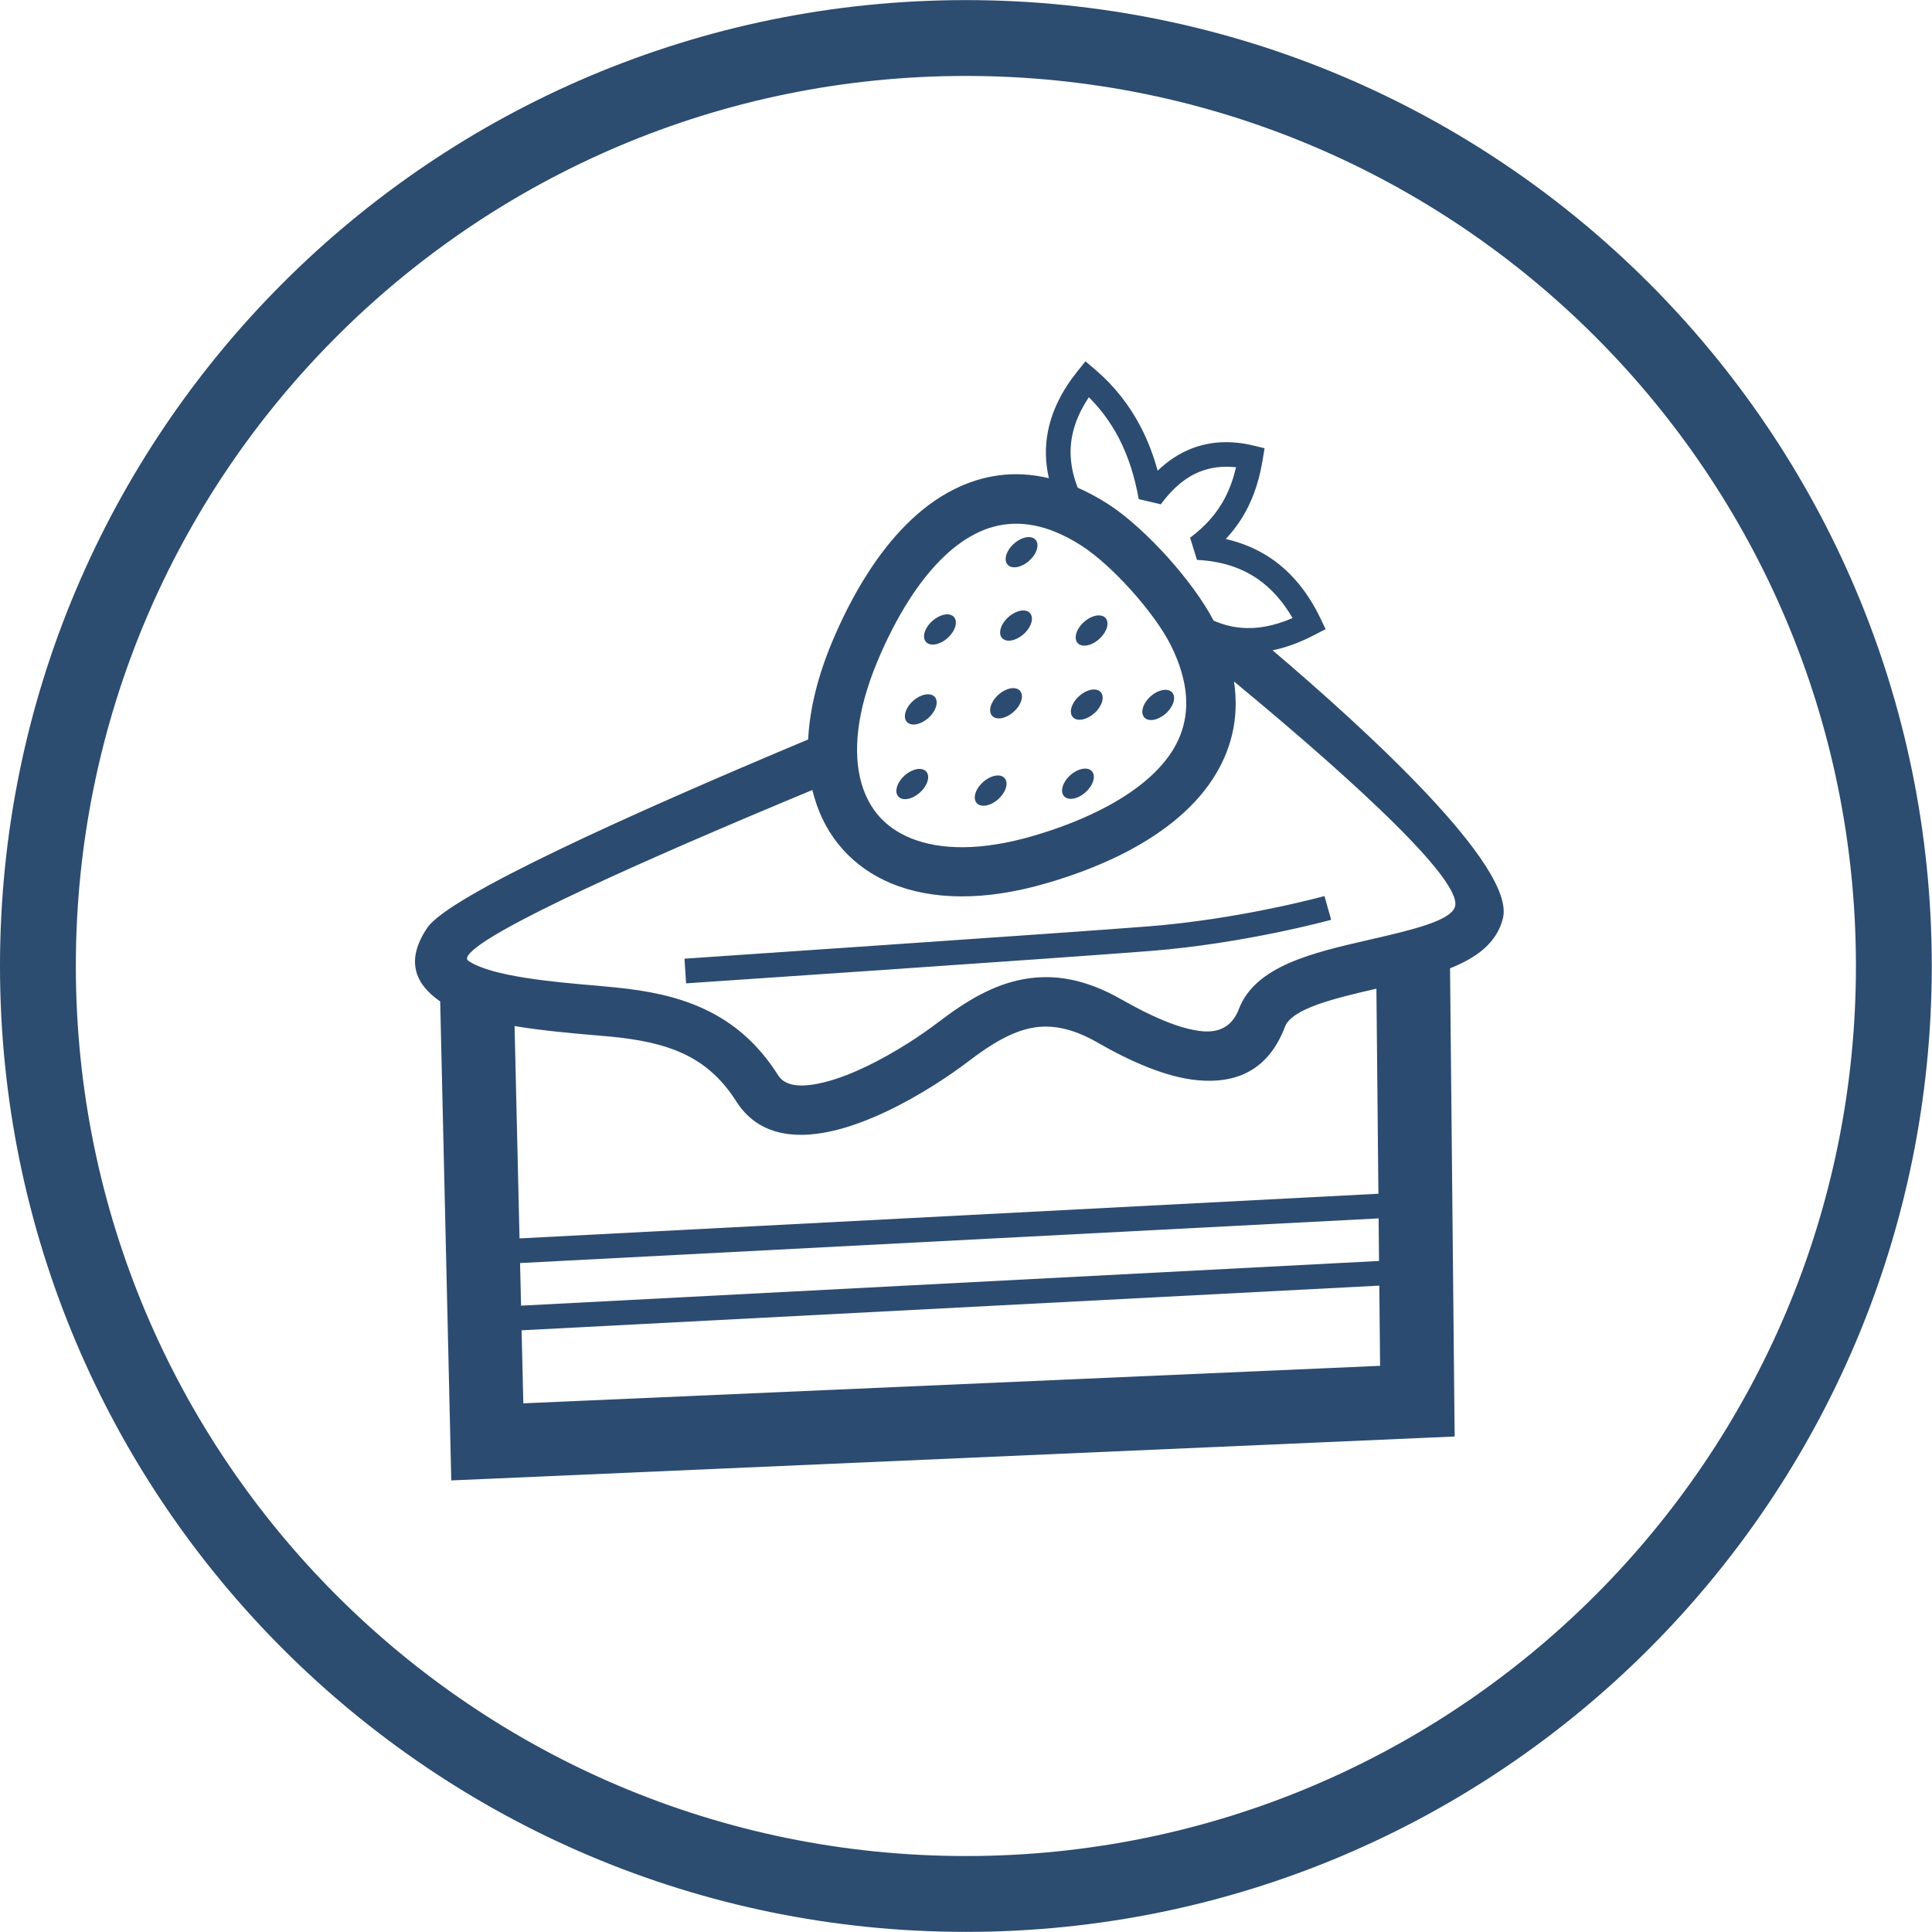 <?xml version="1.0" encoding="UTF-8" standalone="no"?>
<!-- Created with Inkscape (http://www.inkscape.org/) -->
<svg id="svg6727" xmlns:rdf="http://www.w3.org/1999/02/22-rdf-syntax-ns#" xmlns="http://www.w3.org/2000/svg" viewBox="0 0 95.531 95.531" height="95.531" width="95.531" version="1.1" xmlns:cc="http://creativecommons.org/ns#" xmlns:dc="http://purl.org/dc/elements/1.1/">
<g id="layer1" transform="translate(-183.625,-873.625)">
<path id="path486" stroke-linejoin="miter" d="m277.27,921.39c0,25.341-20.544,45.885-45.885,45.885s-45.885-20.544-45.885-45.885,20.544-45.885,45.885-45.885,45.885,20.544,45.885,45.885z" stroke="#2c4c70" stroke-linecap="butt" stroke-miterlimit="10" stroke-dasharray="none" stroke-width="3.75" fill="none"/>
<path id="path490" fill-rule="evenodd" fill="#2c4b70" d="m217.47,921.03,0.081,1.219c0.054-0.005,17.8-1.199,22.926-1.599,4.701-0.367,8.957-1.541,8.969-1.544l-0.331-1.174c-0.01,0.004-4.145,1.143-8.729,1.501-4.161,0.328-22.862,1.59-22.916,1.596m-8.155,13.831,42.468-2.209-0.099-10.139c-2.087,0.48-4.181,0.984-4.522,1.884-0.82,2.154-2.404,2.82-4.316,2.643-1.571-0.146-3.326-0.931-4.975-1.875v-0.002c-1.242-0.708-2.276-0.891-3.228-0.711-1.011,0.196-2.02,0.802-3.115,1.64-0.476,0.365-1.066,0.776-1.724,1.192-1.415,0.895-3.149,1.786-4.763,2.203-1.923,0.495-3.703,0.334-4.819-1.126-0.061-0.081-0.122-0.17-0.186-0.268-0.733-1.163-1.61-1.893-2.603-2.359-1.048-0.491-2.265-0.719-3.594-0.85l-0.971-0.084c-1.11-0.098-2.482-0.219-3.799-0.44l0.245,10.501zm42.512,2.335-42.411,2.209,0.086,3.611,42.364-1.855-0.039-3.965zm-42.436,0.99,42.422-2.209-0.019-2.105-42.454,2.208,0.05,2.106zm14.194-27.994c0.074-1.45,0.45-3.055,1.166-4.777,0.499-1.195,1.09-2.369,1.775-3.435,1.145-1.789,2.554-3.285,4.228-4.135,1.424-0.725,3.005-0.988,4.735-0.573-0.181-0.785-0.196-1.562-0.045-2.324,0.201-1.021,0.691-2.01,1.461-2.967l0.393-0.489,0.479,0.407c0.955,0.815,1.689,1.76,2.24,2.81,0.36,0.688,0.639,1.42,0.849,2.191,0.524-0.5,1.087-0.866,1.69-1.099,0.941-0.362,1.96-0.405,3.046-0.144l0.551,0.133-0.091,0.557c-0.144,0.871-0.384,1.726-0.824,2.542-0.26,0.48-0.588,0.946-1.004,1.389,0.841,0.19,1.594,0.517,2.264,0.975h0.001c1.006,0.693,1.808,1.679,2.419,2.953l0.254,0.53-0.522,0.27c-0.746,0.391-1.444,0.644-2.1,0.776,4.562,3.874,12.031,10.682,11.39,13.25-0.302,1.22-1.301,1.95-2.615,2.474l0.21,21.389,0.018,1.762-1.765,0.077-45.986,2.013-1.863,0.081-0.043-1.87-0.505-21.814c-1.278-0.88-1.71-2.053-0.64-3.64,1.064-1.576,9.992-5.607,18.835-9.314m21.058-2.865c4.207,3.474,11.308,9.607,10.93,11.115-0.18,0.721-2.195,1.184-4.263,1.659-2.771,0.635-5.616,1.288-6.43,3.425-0.34,0.891-1.005,1.167-1.814,1.093-1.149-0.11-2.585-0.771-3.985-1.57h-0.004c-1.802-1.032-3.377-1.28-4.894-0.993-1.45,0.276-2.763,1.048-4.135,2.096-0.434,0.331-0.961,0.705-1.542,1.07-1.248,0.787-2.741,1.567-4.065,1.906-1.016,0.261-1.887,0.268-2.283-0.25-0.022-0.029-0.045-0.06-0.06-0.084-1.008-1.595-2.235-2.607-3.634-3.264-1.347-0.632-2.815-0.916-4.386-1.073-0.564-0.058-0.766-0.071-0.996-0.095-2.062-0.175-5.147-0.445-6.29-1.219-0.084-0.055-0.107-0.144-0.018-0.273,0.816-1.211,8.783-4.758,17.02-8.179,0.03,0.126,0.062,0.25,0.099,0.371,0.287,0.986,0.762,1.849,1.404,2.567,0.645,0.719,1.448,1.285,2.394,1.68,1.989,0.828,4.615,0.891,7.697-0.013,1.251-0.362,2.481-0.823,3.612-1.38,1.897-0.94,3.541-2.171,4.575-3.746,0.911-1.386,1.344-2.994,1.066-4.846m-1.008-3.007c-0.499-0.958-1.323-2.076-2.237-3.098-0.965-1.077-2.046-2.064-2.974-2.663-0.511-0.325-1.012-0.595-1.505-0.811l-0.03-0.071c-0.326-0.858-0.406-1.688-0.247-2.496,0.126-0.644,0.404-1.279,0.826-1.909,0.605,0.6,1.087,1.274,1.47,1.998,0.48,0.921,0.801,1.941,0.994,3.042l1.093,0.256c0.599-0.82,1.255-1.354,1.97-1.63,0.54-0.207,1.124-0.271,1.75-0.201-0.128,0.542-0.309,1.07-0.58,1.575-0.364,0.676-0.899,1.317-1.691,1.907l0.339,1.097c1.18,0.058,2.175,0.374,2.996,0.938h-0.001c0.684,0.472,1.259,1.123,1.731,1.939-0.95,0.409-1.784,0.546-2.534,0.48-0.482-0.04-0.938-0.166-1.369-0.354m-14.211,7.463c0.207,0.233,0.069,0.699-0.314,1.038-0.379,0.343-0.859,0.431-1.065,0.196-0.209-0.23-0.07-0.696,0.312-1.039,0.38-0.339,0.858-0.429,1.066-0.195m0.422-3.692c0.207,0.233,0.069,0.701-0.314,1.041-0.379,0.339-0.858,0.429-1.065,0.195-0.209-0.233-0.069-0.699,0.312-1.041,0.38-0.339,0.858-0.425,1.066-0.195m3.455,4.018c0.209,0.233,0.069,0.699-0.312,1.038-0.38,0.343-0.858,0.429-1.066,0.196-0.207-0.234-0.069-0.7,0.314-1.039,0.38-0.343,0.859-0.429,1.065-0.195m-2.506-7.969c0.207,0.234,0.068,0.696-0.312,1.039-0.38,0.341-0.86,0.427-1.069,0.195-0.207-0.233-0.068-0.696,0.314-1.038,0.383-0.34,0.858-0.429,1.067-0.196m3.265,3.649c0.21,0.234,0.07,0.699-0.31,1.039-0.383,0.343-0.861,0.431-1.069,0.195-0.207-0.23-0.068-0.695,0.312-1.038,0.381-0.34,0.859-0.429,1.066-0.196m3.558,3.978c0.21,0.23,0.069,0.696-0.312,1.038-0.38,0.343-0.856,0.429-1.066,0.196-0.209-0.234-0.068-0.699,0.312-1.039,0.383-0.339,0.858-0.427,1.066-0.195m0.438-3.911c0.206,0.234,0.068,0.699-0.314,1.041-0.381,0.339-0.86,0.429-1.066,0.196-0.209-0.236-0.069-0.7,0.311-1.039,0.38-0.343,0.859-0.431,1.069-0.199m-3.499-3.908c0.207,0.233,0.07,0.699-0.312,1.039-0.383,0.341-0.859,0.427-1.069,0.195-0.207-0.233-0.068-0.696,0.314-1.035,0.383-0.343,0.859-0.431,1.067-0.199m0.274-3.626c0.206,0.233,0.069,0.699-0.314,1.039-0.38,0.339-0.856,0.427-1.065,0.195s-0.07-0.699,0.311-1.038c0.381-0.343,0.859-0.429,1.067-0.196m3.462,3.87c0.21,0.234,0.069,0.696-0.312,1.039-0.381,0.343-0.859,0.429-1.067,0.199-0.206-0.236-0.068-0.703,0.314-1.041,0.38-0.343,0.859-0.429,1.066-0.196m3.294,3.679c0.209,0.233,0.068,0.699-0.312,1.041-0.383,0.339-0.86,0.425-1.067,0.195-0.207-0.236-0.07-0.701,0.312-1.041,0.38-0.339,0.859-0.427,1.067-0.195m-4.48-7.255c-0.43-0.276-0.85-0.497-1.256-0.667-1.502-0.624-2.835-0.515-3.989,0.075-1.254,0.635-2.357,1.829-3.284,3.275-0.6,0.94-1.126,1.981-1.574,3.054-1.011,2.43-1.225,4.489-0.772,6.036,0.186,0.632,0.482,1.176,0.879,1.625,0.399,0.44,0.906,0.796,1.516,1.049,1.491,0.621,3.564,0.641,6.084-0.098,1.11-0.323,2.206-0.73,3.212-1.228,1.542-0.762,2.85-1.726,3.621-2.896,0.713-1.084,0.968-2.395,0.509-3.962-0.117-0.417-0.292-0.854-0.522-1.323-0.398-0.8-1.121-1.789-1.944-2.709-0.823-0.92-1.728-1.749-2.48-2.231"/>
</g>
</svg>
